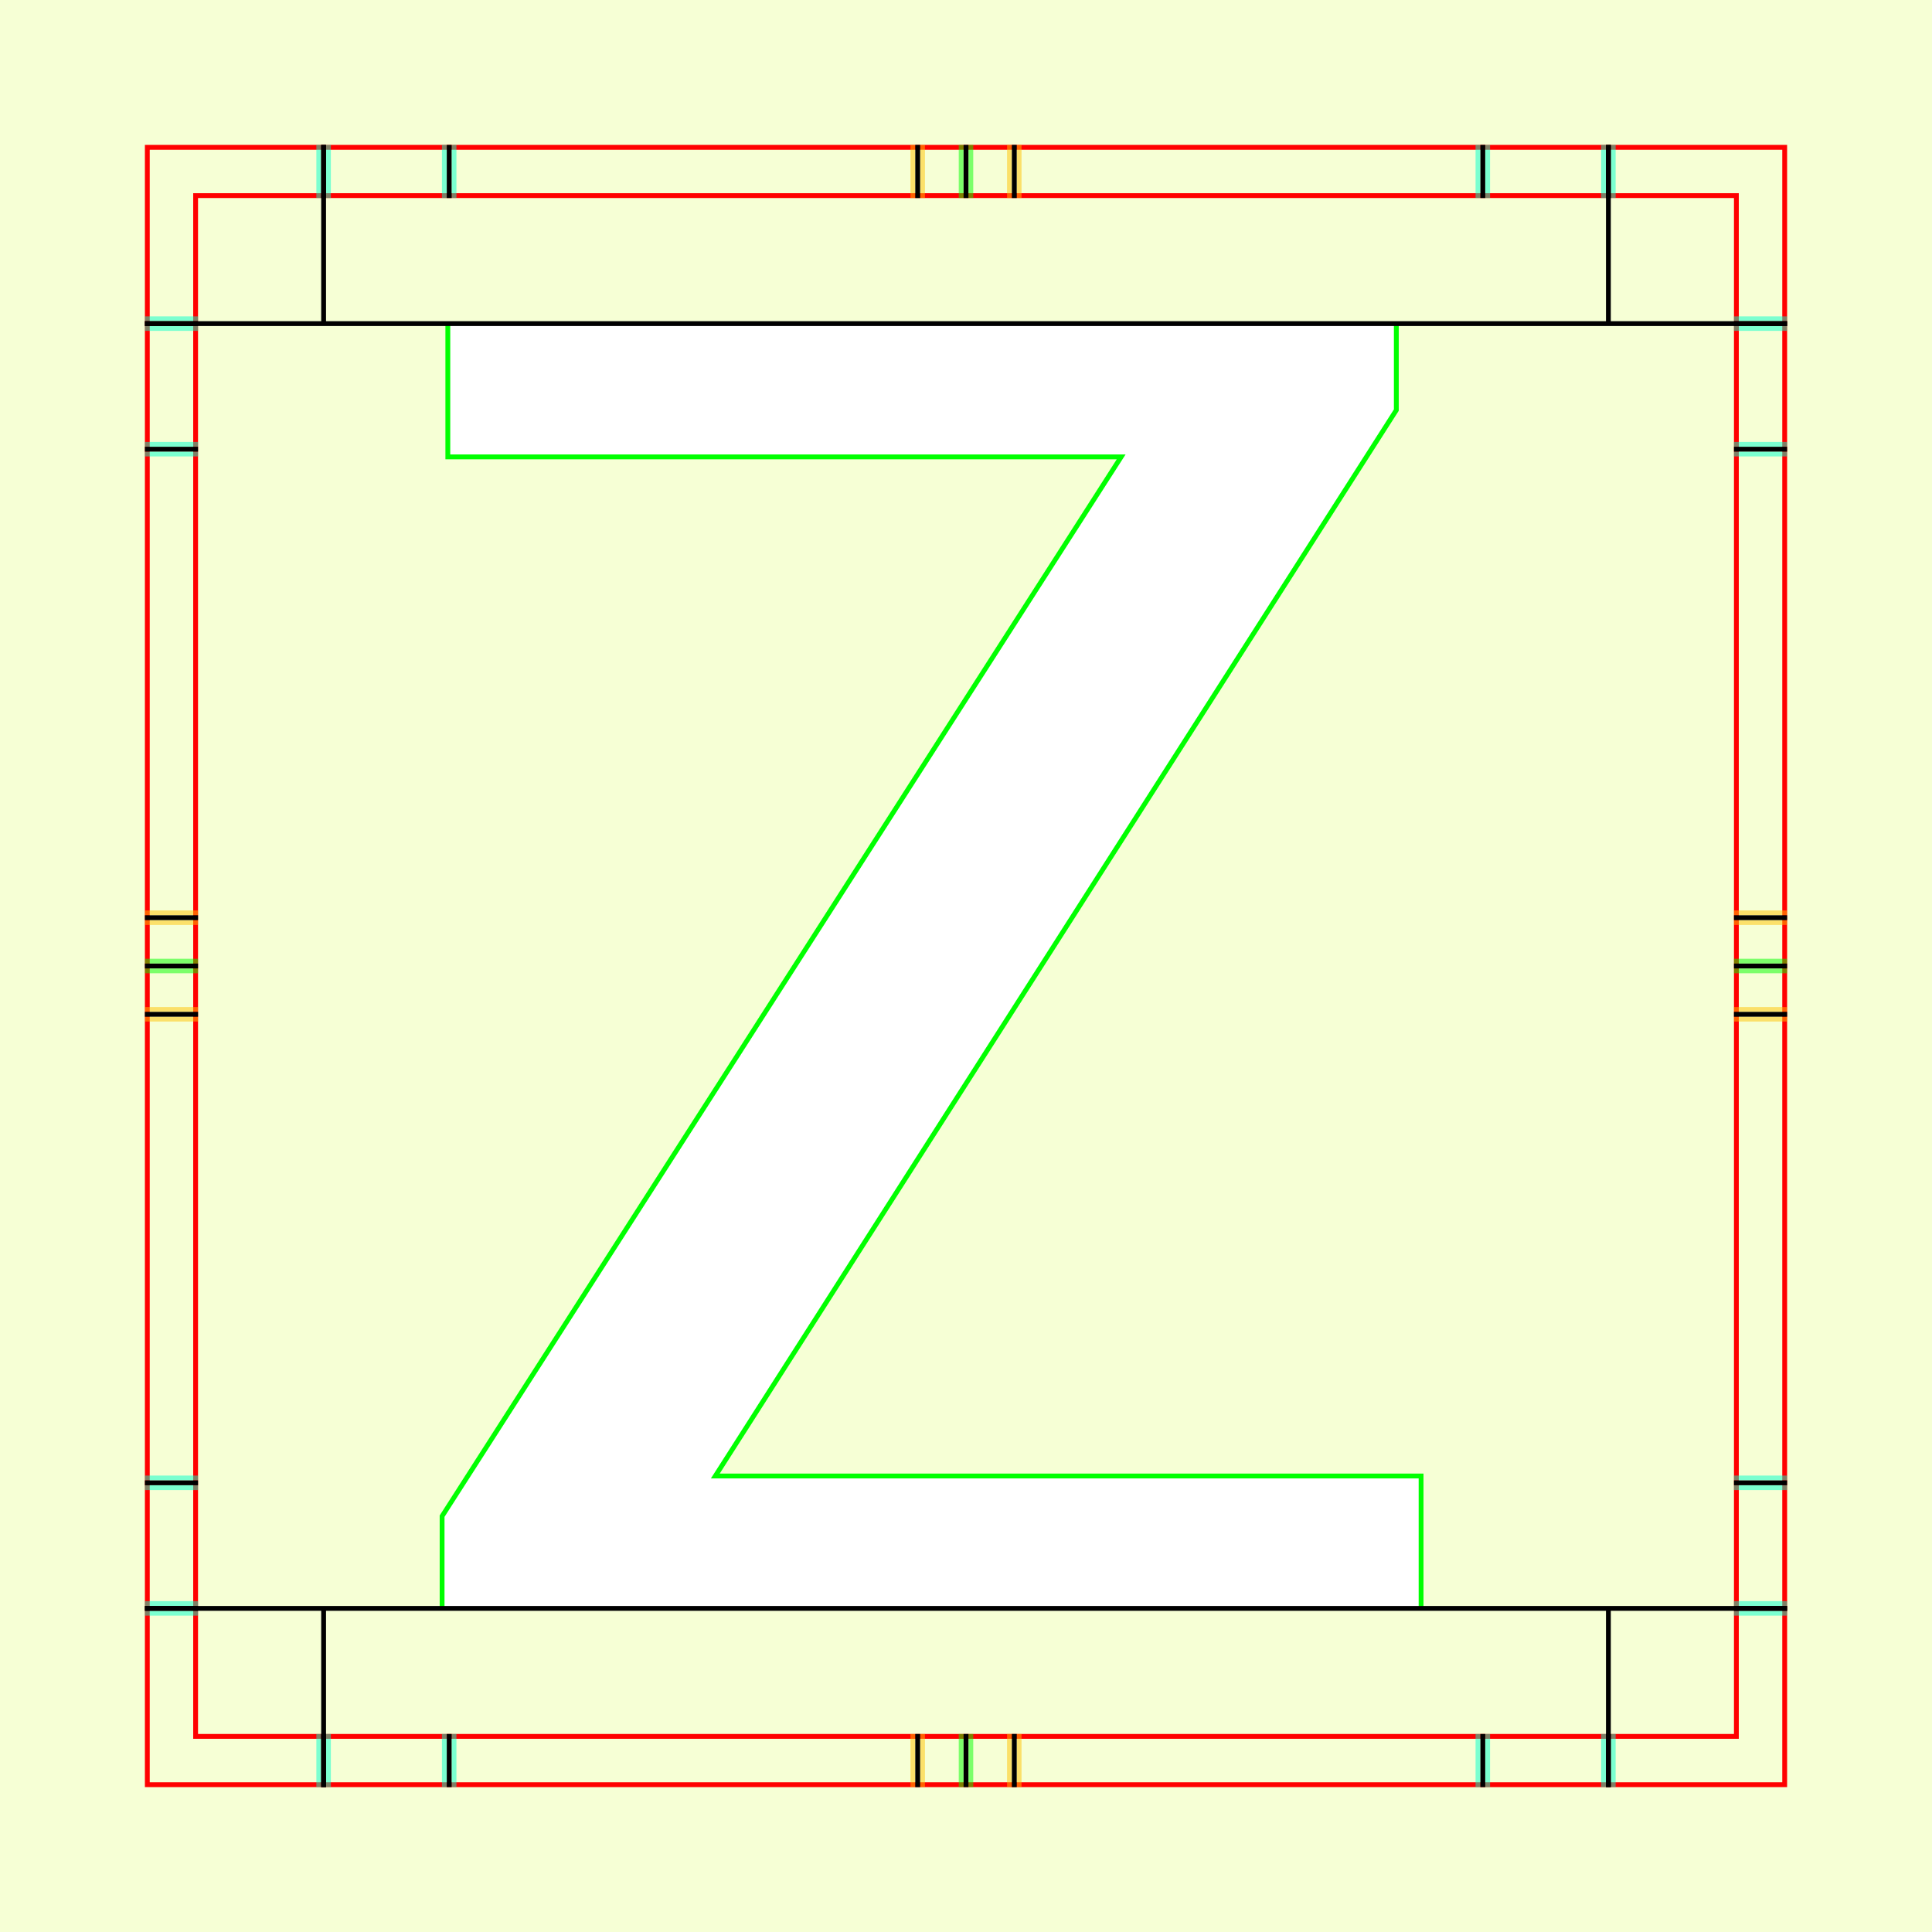 <?xml version="1.0" encoding="UTF-8" standalone="no"?>
<!-- Created with Inkscape (http://www.inkscape.org/) -->

<svg
   xmlns:dc="http://purl.org/dc/elements/1.1/"
   xmlns:cc="http://creativecommons.org/ns#"
   xmlns:rdf="http://www.w3.org/1999/02/22-rdf-syntax-ns#"
   xmlns:svg="http://www.w3.org/2000/svg"
   xmlns="http://www.w3.org/2000/svg"
   xmlns:sodipodi="http://sodipodi.sourceforge.net/DTD/sodipodi-0.dtd"
   xmlns:inkscape="http://www.inkscape.org/namespaces/inkscape"
   style="display:inline"
   sodipodi:docname="161212_ZZZZ_00_UW_00_UW_.svg"
   inkscape:version="0.48.3.1 r9886"
   version="1.1"
   id="svg2902"
   height="400"
   width="400">
  <rect width="100%" height="100%" fill="#333333" stroke="none"/>
  <sodipodi:namedview
     id="base"
     pagecolor="#f0f0f0"
     bordercolor="#666666"
     borderopacity="1.0"
     inkscape:pageopacity="1"
     inkscape:pageshadow="2"
     inkscape:zoom="1.2663973"
     inkscape:cx="194.45664"
     inkscape:cy="157.70852"
     inkscape:document-units="px"
     inkscape:current-layer="g3193"
     showgrid="false"
     inkscape:window-width="1018"
     inkscape:window-height="709"
     inkscape:window-x="0"
     inkscape:window-y="1"
     inkscape:window-maximized="0"
     showguides="true"
     inkscape:guide-bbox="true"
     inkscape:snap-bbox="true"
     inkscape:snap-global="false" />
  <defs
     id="defs2904">
    <clipPath
       clipPathUnits="userSpaceOnUse"
       id="clipPath5174">
      <path
         id="path5176"
         style="opacity:0.5;fill:#00ff00;stroke:#00ff00;stroke-width:1px;stroke-linecap:square;display:inline"
         d="m 436.27,600.114 -232.095,134 -169.5,-293.583 232.095,-134 z"
         inkscape:connector-curvature="0"
         sodipodi:nodetypes="ccccc" />
    </clipPath>
    <clipPath
       clipPathUnits="userSpaceOnUse"
       id="clipPath5174-5">
      <path
         id="path5176-9"
         style="opacity:0.5;fill:#00ff00;stroke:#00ff00;stroke-width:1px;stroke-linecap:square;display:inline"
         d="m 436.27,600.114 -232.095,134 -169.5,-293.583 232.095,-134 z"
         inkscape:connector-curvature="0"
         sodipodi:nodetypes="ccccc" />
    </clipPath>
    <clipPath
       clipPathUnits="userSpaceOnUse"
       id="clipPath3238">
      <path
         sodipodi:nodetypes="ccccc"
         inkscape:connector-curvature="0"
         d="m 461.27,643.416 -232.095,134 -169.5,-293.583 232.095,-134 z"
         style="opacity:0.5;fill:#00ff00;stroke:#00ff00;stroke-width:1px;stroke-linecap:square;display:inline"
         id="path3240" />
    </clipPath>
  </defs>
  
tmp/TMP.change:<g
     inkscape:groupmode="layer"
     id="bg"
     inkscape:label="XX_BG"
     sodipodi:insensitive="true">
    <path
       style="fill:#f6ffd5"
       d="M 400,0 400,400 0,400 0,0 z"
       id="bgrect"
       inkscape:connector-curvature="0" />
  </g>
  
tmp/TMP.change:<g
     inkscape:label="XX_Referenz"
     inkscape:groupmode="layer"
     id="XX_referenz"
     style="display:inline"
     sodipodi:insensitive="true">
    <path
       id="innerframe"
       style="fill:none;stroke:#ff0000;stroke-width:1"
       d="m 40.5,40.5 319,0 0,319 -319,0 0,-319 z"
       inkscape:label="#innerframe"
       sodipodi:insensitive="true"
       inkscape:connector-curvature="0" />
    <path
       id="outerframe"
       style="fill:none;stroke:#ff0000;stroke-width:1"
       d="m 30.5,30.5 339,0 0,339 -339,0 0,-339 z"
       inkscape:label="#outerframe"
       sodipodi:nodetypes="ccccc"
       sodipodi:insensitive="true"
       inkscape:connector-curvature="0" />
    <path
       style="opacity:0.5;fill:none;stroke:#ffc200;stroke-width:1px;stroke-linecap:square"
       d="m 189,30.5 0,10"
       id="ref-S-top-1"
       sodipodi:insensitive="true"
       inkscape:connector-curvature="0" />
    <path
       style="opacity:0.5;fill:none;stroke:#ffc200;stroke-width:1px;stroke-linecap:square"
       d="m 191,30.5 0,10"
       id="ref-S-top-2"
       sodipodi:insensitive="true"
       inkscape:connector-curvature="0" />
    <path
       style="opacity:0.5;fill:none;stroke:#ffc200;stroke-width:1px;stroke-linecap:square"
       d="m 209,30.5 0,10"
       id="ref-S-top-3"
       sodipodi:insensitive="true"
       inkscape:connector-curvature="0" />
    <path
       style="opacity:0.5;fill:none;stroke:#ffc200;stroke-width:1px;stroke-linecap:square"
       d="m 211,30.5 0,10"
       id="ref-S-top-4"
       sodipodi:insensitive="true"
       inkscape:connector-curvature="0" />
    <path
       style="opacity:0.5;fill:none;stroke:#00ff00;stroke-width:1px;stroke-linecap:square"
       d="m 199,30.5 0,10"
       id="ref-I-top-1"
       sodipodi:insensitive="true"
       inkscape:connector-curvature="0" />
    <path
       style="opacity:0.5;fill:none;stroke:#00ff00;stroke-width:1px;stroke-linecap:square"
       d="m 201,30.5 0,10"
       id="ref-I-top-2"
       sodipodi:insensitive="true"
       inkscape:connector-curvature="0" />
    <path
       style="opacity:0.5;fill:none;stroke:#00ffcc;stroke-width:1px;stroke-linecap:square"
       d="m 66,30.5 0,10"
       id="ref-C-top-1"
       sodipodi:insensitive="true"
       inkscape:connector-curvature="0" />
    <path
       style="opacity:0.5;fill:none;stroke:#00ffcc;stroke-width:1px;stroke-linecap:square"
       d="m 68,30.5 0,10"
       id="ref-C-top-2"
       sodipodi:insensitive="true"
       inkscape:connector-curvature="0" />
    <path
       style="opacity:0.5;fill:none;stroke:#00ffcc;stroke-width:1px;stroke-linecap:square"
       d="m 92,30.5 0,10"
       id="ref-C-top-3"
       sodipodi:insensitive="true"
       inkscape:connector-curvature="0" />
    <path
       style="opacity:0.5;fill:none;stroke:#00ffcc;stroke-width:1px;stroke-linecap:square"
       d="m 94,30.5 0,10"
       id="ref-C-top-4"
       sodipodi:insensitive="true"
       inkscape:connector-curvature="0" />
    <path
       style="opacity:0.5;fill:none;stroke:#00ffcc;stroke-width:1px;stroke-linecap:square"
       d="m 306,30.5 0,10"
       id="ref-C-top-5"
       sodipodi:insensitive="true"
       inkscape:connector-curvature="0" />
    <path
       style="opacity:0.5;fill:none;stroke:#00ffcc;stroke-width:1px;stroke-linecap:square"
       d="m 308,30.5 0,10"
       id="ref-C-top-6"
       sodipodi:insensitive="true"
       inkscape:connector-curvature="0" />
    <path
       style="opacity:0.5;fill:none;stroke:#00ffcc;stroke-width:1px;stroke-linecap:square"
       d="m 332,30.5 0,10"
       id="ref-C-top-7"
       sodipodi:insensitive="true"
       inkscape:connector-curvature="0" />
    <path
       style="opacity:0.5;fill:none;stroke:#00ffcc;stroke-width:1px;stroke-linecap:square"
       d="m 334,30.5 0,10"
       id="ref-C-top-8"
       sodipodi:insensitive="true"
       inkscape:connector-curvature="0" />
    <path
       style="opacity:0.5;fill:none;stroke:#ffc200;stroke-width:1px;stroke-linecap:square"
       d="m 369.5,189 -10,0"
       id="ref-S-right-1"
       sodipodi:insensitive="true"
       inkscape:connector-curvature="0" />
    <path
       style="opacity:0.5;fill:none;stroke:#ffc200;stroke-width:1px;stroke-linecap:square"
       d="m 369.5,191 -10,0"
       id="ref-S-right-2"
       sodipodi:insensitive="true"
       inkscape:connector-curvature="0" />
    <path
       style="opacity:0.5;fill:none;stroke:#ffc200;stroke-width:1px;stroke-linecap:square"
       d="m 369.5,209 -10,0"
       id="ref-S-right-3"
       sodipodi:insensitive="true"
       inkscape:connector-curvature="0" />
    <path
       style="opacity:0.5;fill:none;stroke:#ffc200;stroke-width:1px;stroke-linecap:square"
       d="m 369.5,211 -10,0"
       id="ref-S-right-4"
       sodipodi:insensitive="true"
       inkscape:connector-curvature="0" />
    <path
       style="opacity:0.5;fill:none;stroke:#00ff00;stroke-width:1px;stroke-linecap:square"
       d="m 369.5,199 -10,0"
       id="ref-I-right-1"
       sodipodi:insensitive="true"
       inkscape:connector-curvature="0" />
    <path
       style="opacity:0.5;fill:none;stroke:#00ff00;stroke-width:1px;stroke-linecap:square"
       d="m 369.5,201 -10,0"
       id="ref-I-right-2"
       sodipodi:insensitive="true"
       inkscape:connector-curvature="0" />
    <path
       style="opacity:0.5;fill:none;stroke:#00ffcc;stroke-width:1px;stroke-linecap:square"
       d="m 369.5,66 -10,0"
       id="ref-C-right-1"
       sodipodi:insensitive="true"
       inkscape:connector-curvature="0" />
    <path
       style="opacity:0.5;fill:none;stroke:#00ffcc;stroke-width:1px;stroke-linecap:square"
       d="m 369.5,68 -10,0"
       id="ref-C-right-2"
       sodipodi:insensitive="true"
       inkscape:connector-curvature="0" />
    <path
       style="opacity:0.5;fill:none;stroke:#00ffcc;stroke-width:1px;stroke-linecap:square"
       d="m 369.5,92 -10,0"
       id="ref-C-right-3"
       sodipodi:insensitive="true"
       inkscape:connector-curvature="0" />
    <path
       style="opacity:0.5;fill:none;stroke:#00ffcc;stroke-width:1px;stroke-linecap:square"
       d="m 369.5,94 -10,0"
       id="ref-C-right-4"
       sodipodi:insensitive="true"
       inkscape:connector-curvature="0" />
    <path
       style="opacity:0.5;fill:none;stroke:#00ffcc;stroke-width:1px;stroke-linecap:square"
       d="m 369.5,306 -10,0"
       id="ref-C-right-5"
       sodipodi:insensitive="true"
       inkscape:connector-curvature="0" />
    <path
       style="opacity:0.5;fill:none;stroke:#00ffcc;stroke-width:1px;stroke-linecap:square"
       d="m 369.5,308 -10,0"
       id="ref-C-right-6"
       sodipodi:insensitive="true"
       inkscape:connector-curvature="0" />
    <path
       style="opacity:0.5;fill:none;stroke:#00ffcc;stroke-width:1px;stroke-linecap:square"
       d="m 369.5,332 -10,0"
       id="ref-C-right-7"
       sodipodi:insensitive="true"
       inkscape:connector-curvature="0" />
    <path
       style="opacity:0.5;fill:none;stroke:#00ffcc;stroke-width:1px;stroke-linecap:square"
       d="m 369.5,334 -10,0"
       id="ref-C-right-8"
       sodipodi:insensitive="true"
       inkscape:connector-curvature="0" />
    <path
       style="opacity:0.5;fill:none;stroke:#ffc200;stroke-width:1px;stroke-linecap:square"
       d="m 189,369.5 0,-10"
       id="ref-S-bottom-1"
       sodipodi:insensitive="true"
       inkscape:connector-curvature="0" />
    <path
       style="opacity:0.5;fill:none;stroke:#ffc200;stroke-width:1px;stroke-linecap:square"
       d="m 191,369.5 0,-10"
       id="ref-S-bottom-2"
       sodipodi:insensitive="true"
       inkscape:connector-curvature="0" />
    <path
       style="opacity:0.5;fill:none;stroke:#ffc200;stroke-width:1px;stroke-linecap:square"
       d="m 209,369.5 0,-10"
       id="ref-S-bottom-3"
       sodipodi:insensitive="true"
       inkscape:connector-curvature="0" />
    <path
       style="opacity:0.5;fill:none;stroke:#ffc200;stroke-width:1px;stroke-linecap:square"
       d="m 211,369.5 0,-10"
       id="ref-S-bottom-4"
       sodipodi:insensitive="true"
       inkscape:connector-curvature="0" />
    <path
       style="opacity:0.5;fill:none;stroke:#00ff00;stroke-width:1px;stroke-linecap:square"
       d="m 199,369.5 0,-10"
       id="ref-I-bottom-1"
       sodipodi:insensitive="true"
       inkscape:connector-curvature="0" />
    <path
       style="opacity:0.5;fill:none;stroke:#00ff00;stroke-width:1px;stroke-linecap:square"
       d="m 201,369.5 0,-10"
       id="ref-I-bottom-2"
       sodipodi:insensitive="true"
       inkscape:connector-curvature="0" />
    <path
       style="opacity:0.5;fill:none;stroke:#00ffcc;stroke-width:1px;stroke-linecap:square"
       d="m 66,369.5 0,-10"
       id="ref-C-bottom-1"
       sodipodi:insensitive="true"
       inkscape:connector-curvature="0" />
    <path
       style="opacity:0.5;fill:none;stroke:#00ffcc;stroke-width:1px;stroke-linecap:square"
       d="m 68,369.5 0,-10"
       id="ref-C-bottom-2"
       sodipodi:insensitive="true"
       inkscape:connector-curvature="0" />
    <path
       style="opacity:0.5;fill:none;stroke:#00ffcc;stroke-width:1px;stroke-linecap:square"
       d="m 92,369.5 0,-10"
       id="ref-C-bottom-3"
       sodipodi:insensitive="true"
       inkscape:connector-curvature="0" />
    <path
       style="opacity:0.5;fill:none;stroke:#00ffcc;stroke-width:1px;stroke-linecap:square"
       d="m 94,369.5 0,-10"
       id="ref-C-bottom-4"
       sodipodi:insensitive="true"
       inkscape:connector-curvature="0" />
    <path
       style="opacity:0.5;fill:none;stroke:#00ffcc;stroke-width:1px;stroke-linecap:square"
       d="m 306,369.5 0,-10"
       id="ref-C-bottom-5"
       sodipodi:insensitive="true"
       inkscape:connector-curvature="0" />
    <path
       style="opacity:0.5;fill:none;stroke:#00ffcc;stroke-width:1px;stroke-linecap:square"
       d="m 308,369.5 0,-10"
       id="ref-C-bottom-6"
       sodipodi:insensitive="true"
       inkscape:connector-curvature="0" />
    <path
       style="opacity:0.5;fill:none;stroke:#00ffcc;stroke-width:1px;stroke-linecap:square"
       d="m 332,369.5 0,-10"
       id="ref-C-bottom-7"
       sodipodi:insensitive="true"
       inkscape:connector-curvature="0" />
    <path
       style="opacity:0.5;fill:none;stroke:#00ffcc;stroke-width:1px;stroke-linecap:square"
       d="m 334,369.5 0,-10"
       id="ref-C-bottom-8"
       sodipodi:insensitive="true"
       inkscape:connector-curvature="0" />
    <path
       style="opacity:0.5;fill:none;stroke:#ffc200;stroke-width:1px;stroke-linecap:square"
       d="m 30.5,189 10,0"
       id="ref-S-left-1"
       sodipodi:insensitive="true"
       inkscape:connector-curvature="0" />
    <path
       style="opacity:0.5;fill:none;stroke:#ffc200;stroke-width:1px;stroke-linecap:square"
       d="m 30.5,191 10,0"
       id="ref-S-left-2"
       sodipodi:insensitive="true"
       inkscape:connector-curvature="0" />
    <path
       style="opacity:0.5;fill:none;stroke:#ffc200;stroke-width:1px;stroke-linecap:square"
       d="m 30.5,209 10,0"
       id="ref-S-left-3"
       sodipodi:insensitive="true"
       inkscape:connector-curvature="0" />
    <path
       style="opacity:0.5;fill:none;stroke:#ffc200;stroke-width:1px;stroke-linecap:square"
       d="m 30.5,211 10,0"
       id="ref-S-left-4"
       sodipodi:insensitive="true"
       inkscape:connector-curvature="0" />
    <path
       style="opacity:0.5;fill:none;stroke:#00ff00;stroke-width:1px;stroke-linecap:square"
       d="m 40.5,199 -10,0"
       id="ref-I-left-1"
       sodipodi:insensitive="true"
       inkscape:connector-curvature="0" />
    <path
       style="opacity:0.5;fill:none;stroke:#00ff00;stroke-width:1px;stroke-linecap:square"
       d="m 40.5,201 -10,0"
       id="ref-I-left-2"
       sodipodi:insensitive="true"
       inkscape:connector-curvature="0" />
    <path
       style="opacity:0.5;fill:none;stroke:#00ffcc;stroke-width:1px;stroke-linecap:square"
       d="m 30.5,66 10,0"
       id="ref-C-left-1"
       sodipodi:insensitive="true"
       inkscape:connector-curvature="0" />
    <path
       style="opacity:0.5;fill:none;stroke:#00ffcc;stroke-width:1px;stroke-linecap:square"
       d="m 30.5,68 10,0"
       id="ref-C-left-2"
       sodipodi:insensitive="true"
       inkscape:connector-curvature="0" />
    <path
       style="opacity:0.5;fill:none;stroke:#00ffcc;stroke-width:1px;stroke-linecap:square"
       d="m 30.5,92 10,0"
       id="ref-C-left-3"
       sodipodi:insensitive="true"
       inkscape:connector-curvature="0" />
    <path
       style="opacity:0.5;fill:none;stroke:#00ffcc;stroke-width:1px;stroke-linecap:square"
       d="m 30.5,94 10,0"
       id="ref-C-left-4"
       sodipodi:insensitive="true"
       inkscape:connector-curvature="0" />
    <path
       style="opacity:0.5;fill:none;stroke:#00ffcc;stroke-width:1px;stroke-linecap:square"
       d="m 30.5,306 10,0"
       id="ref-C-left-5"
       sodipodi:insensitive="true"
       inkscape:connector-curvature="0" />
    <path
       style="opacity:0.5;fill:none;stroke:#00ffcc;stroke-width:1px;stroke-linecap:square"
       d="m 30.5,308 10,0"
       id="ref-C-left-6"
       sodipodi:insensitive="true"
       inkscape:connector-curvature="0" />
    <path
       style="opacity:0.5;fill:none;stroke:#00ffcc;stroke-width:1px;stroke-linecap:square"
       d="m 30.5,332 10,0"
       id="ref-C-left-7"
       sodipodi:insensitive="true"
       inkscape:connector-curvature="0" />
    <path
       style="opacity:0.5;fill:none;stroke:#00ffcc;stroke-width:1px;stroke-linecap:square"
       d="m 30.5,334 10,0"
       id="ref-C-left-8"
       sodipodi:insensitive="true"
       inkscape:connector-curvature="0" />
    <path
       style="fill:none;stroke:#000000;stroke-width:1px;stroke-linecap:square"
       d="m 190,30.5 0,10"
       id="S-top-1"
       inkscape:connector-curvature="0" />
    <path
       style="fill:none;stroke:#000000;stroke-width:1px;stroke-linecap:square"
       d="m 210,30.5 0,10"
       id="S-top-2"
       inkscape:connector-curvature="0" />
    <path
       style="fill:none;stroke:#000000;stroke-width:1px;stroke-linecap:square"
       d="m 369.5,190 -10,0"
       id="S-right-1"
       inkscape:connector-curvature="0" />
    <path
       style="fill:none;stroke:#000000;stroke-width:1px;stroke-linecap:square"
       d="m 369.5,210 -10,0"
       id="S-right-2"
       inkscape:connector-curvature="0" />
    <path
       style="fill:none;stroke:#000000;stroke-width:1px;stroke-linecap:square"
       d="m 190,369.5 0,-10"
       id="S-bottom-1"
       inkscape:connector-curvature="0" />
    <path
       style="fill:none;stroke:#000000;stroke-width:1px;stroke-linecap:square"
       d="m 210,369.5 0,-10"
       id="S-bottom-2"
       inkscape:connector-curvature="0" />
    <path
       style="fill:none;stroke:#000000;stroke-width:1px;stroke-linecap:square"
       d="m 30.5,190 10,0"
       id="S-left-1"
       inkscape:connector-curvature="0" />
    <path
       style="fill:none;stroke:#000000;stroke-width:1px;stroke-linecap:square"
       d="m 30.5,210 10,0"
       id="S-left-2"
       inkscape:connector-curvature="0" />
    <path
       style="fill:none;stroke:#000000;stroke-width:1px;stroke-linecap:square"
       d="m 200,30.5 0,10"
       id="I-top-1"
       inkscape:connector-curvature="0" />
    <path
       style="fill:none;stroke:#000000;stroke-width:1px;stroke-linecap:square"
       d="m 369.5,200 -10,0"
       id="I-right-1"
       inkscape:connector-curvature="0" />
    <path
       style="fill:none;stroke:#000000;stroke-width:1px;stroke-linecap:square"
       d="m 200,369.5 0,-10"
       id="I-bottom-1"
       inkscape:connector-curvature="0" />
    <path
       style="fill:none;stroke:#000000;stroke-width:1px;stroke-linecap:square"
       d="m 40.5,200 -10,0"
       id="I-left-1"
       inkscape:connector-curvature="0" />
    <path
       style="fill:none;stroke:#000000;stroke-width:1px;stroke-linecap:square"
       d="m 67,30.5 0,10"
       id="C-top-1"
       inkscape:connector-curvature="0" />
    <path
       style="fill:none;stroke:#000000;stroke-width:1px;stroke-linecap:square"
       d="m 93,30.5 0,10"
       id="C-top-2"
       inkscape:connector-curvature="0" />
    <path
       style="fill:none;stroke:#000000;stroke-width:1px;stroke-linecap:square"
       d="m 307,30.5 0,10"
       id="C-top-3"
       inkscape:connector-curvature="0" />
    <path
       style="fill:none;stroke:#000000;stroke-width:1px;stroke-linecap:square"
       d="m 333,30.5 0,10"
       id="C-top-4"
       inkscape:connector-curvature="0" />
    <path
       style="fill:none;stroke:#000000;stroke-width:1px;stroke-linecap:square"
       d="m 369.5,67 -10,0"
       id="C-right-1"
       inkscape:connector-curvature="0" />
    <path
       style="fill:none;stroke:#000000;stroke-width:1px;stroke-linecap:square"
       d="m 369.5,93 -10,0"
       id="C-right-2"
       inkscape:connector-curvature="0" />
    <path
       style="fill:none;stroke:#000000;stroke-width:1px;stroke-linecap:square"
       d="m 369.5,307 -10,0"
       id="C-right-3"
       inkscape:connector-curvature="0" />
    <path
       style="fill:none;stroke:#000000;stroke-width:1px;stroke-linecap:square"
       d="m 369.5,333 -10,0"
       id="C-right-4"
       inkscape:connector-curvature="0" />
    <path
       style="fill:none;stroke:#000000;stroke-width:1px;stroke-linecap:square"
       d="m 67,369.5 0,-10"
       id="C-bottom-1"
       inkscape:connector-curvature="0" />
    <path
       style="fill:none;stroke:#000000;stroke-width:1px;stroke-linecap:square"
       d="m 93,369.5 0,-10"
       id="C-bottom-2"
       inkscape:connector-curvature="0" />
    <path
       style="fill:none;stroke:#000000;stroke-width:1px;stroke-linecap:square"
       d="m 307,369.5 0,-10"
       id="C-bottom-3"
       inkscape:connector-curvature="0" />
    <path
       style="fill:none;stroke:#000000;stroke-width:1px;stroke-linecap:square"
       d="m 333,369.5 0,-10"
       id="C-bottom-4"
       inkscape:connector-curvature="0" />
    <path
       style="fill:none;stroke:#000000;stroke-width:1px;stroke-linecap:square"
       d="m 30.5,67 10,0"
       id="C-left-1"
       inkscape:connector-curvature="0" />
    <path
       style="fill:none;stroke:#000000;stroke-width:1px;stroke-linecap:square"
       d="m 30.5,93 10,0"
       id="C-left-2"
       inkscape:connector-curvature="0" />
    <path
       style="fill:none;stroke:#000000;stroke-width:1px;stroke-linecap:square"
       d="m 30.5,307 10,0"
       id="C-left-3"
       inkscape:connector-curvature="0" />
    <path
       style="fill:none;stroke:#000000;stroke-width:1px;stroke-linecap:square"
       d="m 30.5,333 10,0"
       id="C-left-4"
       inkscape:connector-curvature="0" />
  </g>
  
tmp/TMP.change:<g
     inkscape:groupmode="layer"
     id="g3149"
     inkscape:label="OKON-001"
     zpos="-300"
     style="display:inline"
     sodipodi:insensitive="true">
    <path
       style="fill:none;stroke:#000000;stroke-width:1px;stroke-linecap:square;display:inline"
       d="m 67,30.5 0,36"
       id="C-top-1-3"
       inkscape:connector-curvature="0"
       sodipodi:nodetypes="cc" />
    <path
       style="fill:none;stroke:#000000;stroke-width:1px;stroke-linecap:square;display:inline"
       d="m 333,30.5 0,36"
       id="C-top-4-6"
       inkscape:connector-curvature="0"
       sodipodi:nodetypes="cc" />
  </g>
  
tmp/TMP.master:<g
     zpos="-200"
     style="display:none"
     inkscape:label="ZZZZ-001"
     id="g3125"
     inkscape:groupmode="layer"
     sodipodi:insensitive="true">
    <path
       style="fill:#ffffff;stroke:none"
       d="m 108.844,67 c 1.084,8.291 6.547,12.375 16.406,12.375 l 123.188,0 -135.656,242.25 c -2.579,4.514 -3.947,8.224 -4.375,11.375 l 178.781,0 c -1.005,-7.837 -6.064,-11.781 -15.219,-11.781 l -125.562,0 137.25,-245.812 c 1.435,-2.727 2.427,-5.549 2.875,-8.406 l -177.688,0 z"
       id="path3136"
       inkscape:connector-curvature="0" />
    <path
       style="fill:none;stroke:#00ff00;stroke-width:1px;display:inline"
       d="m 108.844,67 c 1.084,8.291 6.547,12.375 16.406,12.375 l 123.188,0 -135.656,242.25 c -2.579,4.514 -3.947,8.224 -4.375,11.375 m 178.781,0 c -1.005,-7.837 -6.064,-11.781 -15.219,-11.781 l -125.562,0 137.25,-245.812 c 1.435,-2.727 2.427,-5.549 2.875,-8.406"
       id="path3136-6"
       inkscape:connector-curvature="0"
       sodipodi:nodetypes="csccccsccc" />
  </g>
  
tmp/TMP.master:<g
     zpos="-200"
     style="display:none"
     inkscape:label="ZZZZ-002"
     id="g3141"
     inkscape:groupmode="layer"
     sodipodi:insensitive="true">
    <path
       style="fill:#ffffff;stroke:none"
       d="m 104.656,67 c -0.384,3.497 0.066,7.139 1.375,10.281 2.43,5.265 6.893,8.912 12.562,10.938 l 2.031,0.406 60.75,0 c 33.615,0 60.75,0.406 60.75,0.406 0,0 -104.498,179.405 -134.062,229.625 l -3.656,6.094 0,8.25 190.969,0 c 0.114,-0.852 0.219,-1.709 0.219,-2.594 0,-9.72 -6.498,-17.411 -15.812,-19.031 -1.62,-0.405 -11.344,-0.406 -61.969,-0.406 -33.21,0 -60.344,-10e-4 -60.344,-0.406 0,0 98.019,-167.255 134.469,-229.625 l 3.656,-6.5 0,-7.438 -190.938,0 z"
       id="path3152"
       inkscape:connector-curvature="0" />
    <path
       style="fill:none;stroke:#00ff00;stroke-width:1px;display:inline"
       d="m 104.656,67 c -0.384,3.497 0.066,7.139 1.375,10.281 2.43,5.265 6.893,8.912 12.562,10.938 l 2.031,0.406 60.75,0 c 33.615,0 60.75,0.406 60.75,0.406 0,0 -104.498,179.405 -134.062,229.625 l -3.656,6.094 0,8.25 m 190.969,0 c 0.114,-0.852 0.219,-1.709 0.219,-2.594 0,-9.72 -6.498,-17.411 -15.812,-19.031 -1.62,-0.405 -11.344,-0.406 -61.969,-0.406 -33.21,0 -60.344,-10e-4 -60.344,-0.406 0,0 98.019,-167.255 134.469,-229.625 l 3.656,-6.5 0,-7.438"
       id="path3152-5"
       inkscape:connector-curvature="0"
       sodipodi:nodetypes="ccccscccccscscccc" />
  </g>
  
tmp/TMP.master:<g
     zpos="-200"
     style="display:none"
     inkscape:label="ZZZZ-003"
     id="g3157"
     inkscape:groupmode="layer"
     sodipodi:insensitive="true">
    <path
       style="fill:#ffffff;stroke:none"
       d="m 100.156,67 c -0.019,0.023 -0.043,0.039 -0.062,0.062 -5.13,5.94 -7.688,12.963 -7.688,21.062 -1e-5,8.64 2.83,16.208 8.5,22.688 5.67,6.48 13.51,9.719 23.5,9.719 l 99.219,0 -135.281,182.25 c -4.32,5.94 -6.469,12.826 -6.469,20.656 0,3.38 0.393,6.562 1.188,9.562 l 238.156,0 c 0.277,-1.661 0.406,-3.375 0.406,-5.125 -2.4e-4,-8.64 -2.966,-15.935 -8.906,-21.875 -6.75,-6.48 -15.785,-9.719 -27.125,-9.719 l -115.438,0 132.438,-179.406 c 5.4,-7.02 8.125,-14.451 8.125,-22.281 C 310.719,84.334 306.526,75.708 298.156,68.688 297.5,68.097 296.815,67.543 296.125,67 l -195.969,0 z"
       id="path3168"
       inkscape:connector-curvature="0" />
    <path
       style="fill:none;stroke:#00ff00;stroke-width:1px;display:inline"
       d="m 100.156,67 c -0.019,0.023 -0.043,0.039 -0.062,0.062 -5.13,5.94 -7.688,12.963 -7.688,21.062 -1e-5,8.64 2.83,16.208 8.5,22.688 5.67,6.48 13.51,9.719 23.5,9.719 l 99.219,0 -135.281,182.25 c -4.32,5.94 -6.469,12.826 -6.469,20.656 0,3.38 0.393,6.562 1.188,9.562 m 238.156,0 c 0.277,-1.661 0.406,-3.375 0.406,-5.125 -2.4e-4,-8.64 -2.966,-15.935 -8.906,-21.875 -6.75,-6.48 -15.785,-9.719 -27.125,-9.719 l -115.438,0 132.438,-179.406 c 5.4,-7.02 8.125,-14.451 8.125,-22.281 C 310.719,84.334 306.526,75.708 298.156,68.688 297.5,68.097 296.815,67.543 296.125,67"
       id="path3168-5"
       inkscape:connector-curvature="0"
       sodipodi:nodetypes="ccsccccsccccsccccc" />
  </g>
  
tmp/TMP.master:<g
     zpos="-200"
     style="display:inline"
     inkscape:label="ZZZZ-004"
     id="g3173"
     inkscape:groupmode="layer"
     sodipodi:insensitive="true">
    <path
       style="fill:#ffffff;stroke:none"
       d="m 92.719,67 0,27.594 139.406,0 -140.594,219.312 0,19.094 202.688,0 0,-27.406 -146.125,0 141,-220.688 0,-17.906 -196.375,0 z"
       id="path3184"
       inkscape:connector-curvature="0" />
    <path
       style="fill:none;stroke:#00ff00;stroke-width:1px;display:inline"
       d="m 92.719,67 0,27.594 139.406,0 -140.594,219.312 0,19.094 m 202.688,0 0,-27.406 -146.125,0 141,-220.688 0,-17.906"
       id="path3184-2"
       inkscape:connector-curvature="0"
       sodipodi:nodetypes="cccccccccc" />
  </g>
  
tmp/TMP.master:<g
     zpos="-200"
     style="display:none"
     inkscape:label="ZZZZ-008"
     id="g3233"
     inkscape:groupmode="layer"
     sodipodi:insensitive="true">
    <path
       style="fill:#ffffff;stroke:none"
       d="M 98.531,67 C 100.171,86.942 101,105.401 101,122.219 c 0,12.891 -0.406,23.047 -1.188,30.469 l 9.188,0 c 3.516,-29.492 12.094,-50.563 26.156,-63.062 14.062,-12.5 31.844,-18.969 53.719,-18.969 l 45.719,0 L 95.125,328.688 l 0,4.312 206.125,0 c -1.292,-16.489 -1.812,-37.661 -1.812,-57.062 0,-14.453 0.375,-26.164 1.156,-35.344 l -9.188,0 c -2.344,20.703 -7.594,37.703 -16.188,50.594 -8.594,12.891 -18.773,22.273 -30.688,27.938 -11.914,5.664 -24.414,8.375 -37.5,8.375 l -43.938,0 139.062,-258 0,-2.5 -203.625,0 z"
       id="path3244"
       inkscape:connector-curvature="0" />
    <path
       style="fill:none;stroke:#00ff00;stroke-width:1px;display:inline"
       d="M 98.531,67 C 100.171,86.942 101,105.401 101,122.219 c 0,12.891 -0.406,23.047 -1.188,30.469 l 9.188,0 c 3.516,-29.492 12.094,-50.563 26.156,-63.062 14.062,-12.5 31.844,-18.969 53.719,-18.969 l 45.719,0 L 95.125,328.688 l 0,4.312 m 206.125,0 c -1.292,-16.489 -1.812,-37.661 -1.812,-57.062 0,-14.453 0.375,-26.164 1.156,-35.344 l -9.188,0 c -2.344,20.703 -7.594,37.703 -16.188,50.594 -8.594,12.891 -18.773,22.273 -30.688,27.938 -11.914,5.664 -24.414,8.375 -37.5,8.375 l -43.938,0 139.062,-258 0,-2.5"
       id="path3244-7"
       inkscape:connector-curvature="0"
       sodipodi:nodetypes="csccssccccsccsssccc" />
  </g>
  
tmp/TMP.change:<g
     style="display:inline"
     zpos="-180"
     inkscape:label="UKON-001"
     id="g3155"
     inkscape:groupmode="layer"
     sodipodi:insensitive="true">
    <path
       style="fill:none;stroke:#000000;stroke-width:1px;stroke-linecap:square;display:inline"
       d="m 67,369.5 0,-36"
       id="C-bottom-1-7"
       inkscape:connector-curvature="0"
       sodipodi:nodetypes="cc" />
    <path
       style="fill:none;stroke:#000000;stroke-width:1px;stroke-linecap:square;display:inline"
       d="m 333,369.5 0,-36"
       id="C-bottom-4-5"
       inkscape:connector-curvature="0"
       sodipodi:nodetypes="cc" />
    <path
       style="fill:none;stroke:#000000;stroke-width:1px;stroke-linecap:square;display:inline"
       d="m 369.5,333 -10,0 -319,0 -10,0"
       id="path3159"
       inkscape:connector-curvature="0"
       sodipodi:nodetypes="cccc" />
    <path
       sodipodi:nodetypes="cccc"
       inkscape:connector-curvature="0"
       id="path3153"
       d="m 30.5,67 10,0 319,0 10,0"
       style="fill:none;stroke:#000000;stroke-width:1px;stroke-linecap:square;display:inline" />
  </g>

tmp/TMP.master:<g
     zpos="-200"
     style="display:none"
     inkscape:label="ZZZZ-006"
     id="g3193"
     inkscape:groupmode="layer"
     sodipodi:insensitive="true">
    <path
       style="fill:#ffffff;stroke:none;display:inline"
       d="m 100.438,299.969 c 7.024,0 19.964,3.7 39.188,11.094 -14.418,11.091 -24.773,16.25 -30.688,16.25 -6.654,0 -12.189,-1.834 -16.625,-5.531 -4.436,-3.697 -6.656,-7.783 -6.656,-12.219 0,-6.285 4.8,-9.224 14.781,-9.594 z"
       id="path3337"
       inkscape:connector-curvature="0" />
    <path
       style="fill:#ffffff;stroke:none"
       d="m 189.156,53.375 c -24.769,0 -43.624,4.44 -56.562,13.312 -12.939,8.872 -19.219,21.833 -19.219,38.469 0,16.266 8.86,26.23 27.344,29.188 -1.479,-2.218 -2.573,-7.404 -3.312,-15.906 -0.37,-32.902 13.3,-49.162 40.656,-49.531 15.157,0 39.937,6.306 74.688,18.875 11.091,4.436 21.06,7.751 29.562,9.969 -8.872,22.181 -22.552,49.15 -41.406,81.312 -7.394,-0.37 -13.303,-0.719 -17,-0.719 -38.077,0 -57.667,10.704 -58.406,31.406 25.139,-3.327 45.473,-5.542 61,-6.281 -25.508,40.665 -48.798,71.36 -69.5,92.062 -22.92,-5.915 -40.295,-8.88 -52.125,-9.25 -11.091,0 -19.225,2.209 -24.031,5.906 -5.176,4.067 -7.406,9.241 -7.406,15.156 0,8.133 3.325,15.533 10.719,22.188 1.345,1.274 2.773,2.438 4.281,3.469 l 49.969,0 c 7.177,-3.26 14.74,-7.738 22.656,-13.438 1.109,0.739 7.013,3.314 16.625,7.75 4.779,2.206 8.932,4.119 12.438,5.688 l 103.25,0 c 3.561,-5.353 6.899,-12.03 10,-20.094 -11.091,5.545 -22.159,8.125 -33.25,8.125 -17.375,0 -46.97,-6.274 -88.375,-18.844 25.139,-24.399 51.044,-57.294 78.031,-99.438 18.115,-0.37 30.309,-1.495 36.594,-3.344 5.915,-1.848 12.179,-6.648 18.094,-14.781 -3.697,0 -17.726,-0.751 -42.125,-2.969 18.484,-31.053 34.014,-60.617 45.844,-88.344 6.654,-3.327 14.409,-9.253 23.281,-18.125 -4.436,1.109 -10.367,1.5 -18.5,1.5 -12.569,0 -32.883,-3.705 -61.719,-11.469 C 232.415,57.455 208.38,53.375 189.156,53.375 z M 100.438,299.969 c 7.024,0 19.964,3.7 39.188,11.094 -14.418,11.091 -24.773,16.25 -30.688,16.25 -6.654,0 -12.189,-1.834 -16.625,-5.531 -4.436,-3.697 -6.656,-7.783 -6.656,-12.219 0,-6.285 4.8,-9.224 14.781,-9.594 z"
       id="path3209"
       inkscape:connector-curvature="0" />
    <path
       inkscape:connector-curvature="0"
       style="fill:none;stroke:#00ff00;stroke-width:1px;display:inline"
       d="m 138.406,333 c 7.177,-3.26 14.74,-7.738 22.656,-13.438 1.109,0.739 7.013,3.314 16.625,7.75 4.779,2.206 8.932,4.119 12.438,5.688 m 103.25,0 c 3.561,-5.353 6.899,-12.03 10,-20.094 -11.091,5.545 -22.159,8.125 -33.25,8.125 -17.375,0 -46.97,-6.274 -88.375,-18.844 25.139,-24.399 51.044,-57.294 78.031,-99.438 18.115,-0.37 30.309,-1.495 36.594,-3.344 5.915,-1.848 12.179,-6.648 18.094,-14.781 -3.697,0 -17.726,-0.751 -42.125,-2.969 18.484,-31.053 34.014,-60.617 45.844,-88.344 6.654,-3.327 14.409,-9.253 23.281,-18.125 -4.436,1.109 -10.367,1.5 -18.5,1.5 -12.569,0 -32.883,-3.705 -61.719,-11.469 C 232.415,57.455 208.38,53.375 189.156,53.375 c -24.769,0 -43.624,4.44 -56.562,13.312 -12.939,8.872 -19.219,21.833 -19.219,38.469 0,16.266 8.86,26.23 27.344,29.188 -1.479,-2.218 -2.573,-7.404 -3.312,-15.906 -0.37,-32.902 13.3,-49.162 40.656,-49.531 15.157,0 39.937,6.306 74.688,18.875 11.091,4.436 21.06,7.751 29.562,9.969 -8.872,22.181 -22.552,49.15 -41.406,81.312 -7.394,-0.37 -13.303,-0.719 -17,-0.719 -38.077,0 -57.667,10.704 -58.406,31.406 25.139,-3.327 45.473,-5.542 61,-6.281 -25.508,40.665 -48.798,71.36 -69.5,92.062 -22.92,-5.915 -40.295,-8.88 -52.125,-9.25 -11.091,0 -19.225,2.209 -24.031,5.906 -5.176,4.067 -7.406,9.241 -7.406,15.156 0,8.133 3.325,15.533 10.719,22.188 1.345,1.274 2.773,2.438 4.281,3.469 m 12,-33.031 c 7.024,0 19.964,3.7 39.188,11.094 -14.418,11.091 -24.773,16.25 -30.688,16.25 -6.654,0 -12.189,-1.834 -16.625,-5.531 -4.436,-3.697 -6.656,-7.783 -6.656,-12.219 0,-6.285 4.8,-9.224 14.781,-9.594 z"
       id="path3209-1"
       sodipodi:nodetypes="ccscccscccccccsssssccccccscccccsccccsssc" />
    <path
       style="fill:none;stroke:#00ff00;stroke-width:1px;display:inline"
       d="m 138.406,333 c 7.177,-3.26 14.74,-7.738 22.656,-13.438 1.109,0.739 7.013,3.314 16.625,7.75 4.779,2.206 8.932,4.119 12.438,5.688"
       id="path3343"
       inkscape:connector-curvature="0" />
    <path
       sodipodi:nodetypes="cc"
       inkscape:connector-curvature="0"
       id="path3576-7"
       d="m 147.5,333 -67,0"
       style="fill:none;stroke:#000000;stroke-width:1px;stroke-linecap:square;display:inline" />
    <path
       style="fill:none;stroke:#000000;stroke-width:1px;stroke-linecap:square;display:inline"
       d="m 298.5,333 -117,0"
       id="path3221"
       inkscape:connector-curvature="0"
       sodipodi:nodetypes="cc" />
  </g>
  
tmp/TMP.master:<g
     zpos="-80"
     style="display:none"
     inkscape:label="ZZZZ-007"
     id="g3215"
     inkscape:groupmode="layer"
     sodipodi:insensitive="true">
    <path
       style="fill:#ffffff;stroke:none"
       d="m 230.905,87.253 -45.166,43.54 c -1.084,1.084 -1.807,2.349 -2.529,3.613 -0.723,1.445 -0.903,2.891 -0.903,4.155 0,4.336 1.807,7.588 5.42,9.395 l 66.846,39.023 c 2.168,1.445 3.975,3.252 5.059,5.42 1.084,2.168 1.626,4.517 1.626,7.046 l 0,123.763 -50.767,25.906 c -1.987,-1.084 -5.601,-3.071 -10.479,-6.323 -5.059,-3.071 -11.021,-6.685 -17.524,-10.84 -6.685,-3.975 -13.73,-8.311 -20.957,-12.827 -7.407,-4.336 -14.272,-8.491 -20.596,-12.104 -6.504,-3.613 -11.924,-6.685 -16.621,-9.214 -4.697,-2.349 -7.588,-3.433 -8.672,-3.613 -1.445,0 -3.433,0.542 -5.601,1.445 -2.168,0.903 -4.517,1.987 -6.685,3.071 -2.349,1.265 -4.517,2.529 -6.685,3.613 -2.168,1.265 -3.794,2.168 -4.878,2.71 l 0.181,0 c -1.807,1.084 -3.433,2.349 -4.517,3.975 -1.084,1.626 -1.626,3.433 -1.626,5.42 0,4.336 1.807,7.407 5.601,9.575 l 95.933,55.825 c 0.903,0.723 1.987,1.084 2.71,1.445 0.723,0.361 1.807,0.361 3.252,0.361 0.903,0.181 1.807,0 2.71,-0.361 0.723,-0.361 1.626,-0.723 2.71,-1.084 l -0.181,0 95.571,-50.477 c 3.613,-1.987 5.42,-5.059 5.42,-9.395 l 0,-144.9 c 0,-3.975 -1.807,-7.227 -5.239,-9.395 -11.924,-7.227 -23.848,-14.092 -35.771,-20.957 -11.924,-6.865 -24.028,-13.55 -35.952,-20.596 l 56.548,-54.38 c 1.265,-1.265 2.349,-2.529 3.071,-3.794 0.723,-1.084 1.265,-2.71 1.265,-4.878 0,-3.071 -1.084,-5.781 -3.071,-7.949 -1.987,-2.168 -4.517,-3.071 -7.769,-3.252 l -146.157,0 c -1.807,0 -3.975,0.723 -6.865,2.168 -2.891,1.445 -5.781,3.252 -8.853,5.059 -3.071,1.987 -5.962,3.975 -8.672,5.781 -2.71,1.807 -4.697,3.252 -6.143,3.975 l 0,-0.181 c -1.445,1.084 -2.71,2.168 -3.794,3.613 -1.084,1.445 -1.445,2.891 -1.445,4.697 -0.181,3.252 0.903,6.143 2.891,8.491 1.807,2.349 4.517,3.433 7.949,3.433 l 129.355,0"
       id="path3226"
       inkscape:connector-curvature="0"
       sodipodi:nodetypes="cccsccssccccccccsccccssccscccccsscscccsscsscsccsccsc" />
    <path
       style="fill:none;stroke:#00ff00;stroke-width:1px;display:inline"
       d="m 230.905,87.253 -45.166,43.54 c -1.084,1.084 -1.807,2.349 -2.529,3.613 -0.723,1.445 -0.903,2.891 -0.903,4.155 0,4.336 1.807,7.588 5.42,9.395 l 66.846,39.023 c 2.168,1.445 3.975,3.252 5.059,5.42 1.084,2.168 1.626,4.517 1.626,7.046 l 0,123.763 -50.767,25.906 c -1.987,-1.084 -5.601,-3.071 -10.479,-6.323 -5.059,-3.071 -11.021,-6.685 -17.524,-10.84 -6.685,-3.975 -13.73,-8.311 -20.957,-12.827 -7.407,-4.336 -14.272,-8.491 -20.596,-12.104 -6.504,-3.613 -11.924,-6.685 -16.621,-9.214 -4.697,-2.349 -7.588,-3.433 -8.672,-3.613 -1.445,0 -3.433,0.542 -5.601,1.445 -2.168,0.903 -4.517,1.987 -6.685,3.071 -2.349,1.265 -4.517,2.529 -6.685,3.613 -2.168,1.265 -3.794,2.168 -4.878,2.71 l 0.181,0 c -1.807,1.084 -3.433,2.349 -4.517,3.975 -1.084,1.626 -1.626,3.433 -1.626,5.42 0,4.336 1.807,7.407 5.601,9.575 l 95.933,55.825 c 0.903,0.723 1.987,1.084 2.71,1.445 0.723,0.361 1.807,0.361 3.252,0.361 0.903,0.181 1.807,0 2.71,-0.361 0.723,-0.361 1.626,-0.723 2.71,-1.084 l -0.181,0 95.571,-50.477 c 3.613,-1.987 5.42,-5.059 5.42,-9.395 l 0,-144.9 c 0,-3.975 -1.807,-7.227 -5.239,-9.395 -11.924,-7.227 -23.848,-14.092 -35.771,-20.957 -11.924,-6.865 -24.028,-13.55 -35.952,-20.596 l 56.548,-54.38 c 1.265,-1.265 2.349,-2.529 3.071,-3.794 0.723,-1.084 1.265,-2.71 1.265,-4.878 0,-3.071 -1.084,-5.781 -3.071,-7.949 -1.987,-2.168 -4.517,-3.071 -7.769,-3.252 l -146.157,0 c -1.807,0 -3.975,0.723 -6.865,2.168 -2.891,1.445 -5.781,3.252 -8.853,5.059 -3.071,1.987 -5.962,3.975 -8.672,5.781 -2.71,1.807 -4.697,3.252 -6.143,3.975 l 0,-0.181 c -1.445,1.084 -2.71,2.168 -3.794,3.613 -1.084,1.445 -1.445,2.891 -1.445,4.697 -0.181,3.252 0.903,6.143 2.891,8.491 1.807,2.349 4.517,3.433 7.949,3.433 l 129.355,0"
       id="path3226-0"
       inkscape:connector-curvature="0"
       sodipodi:nodetypes="cccsccssccccccccsccccssccscccccsscscccsscsscsccsccsc" />
  </g>

</svg>
